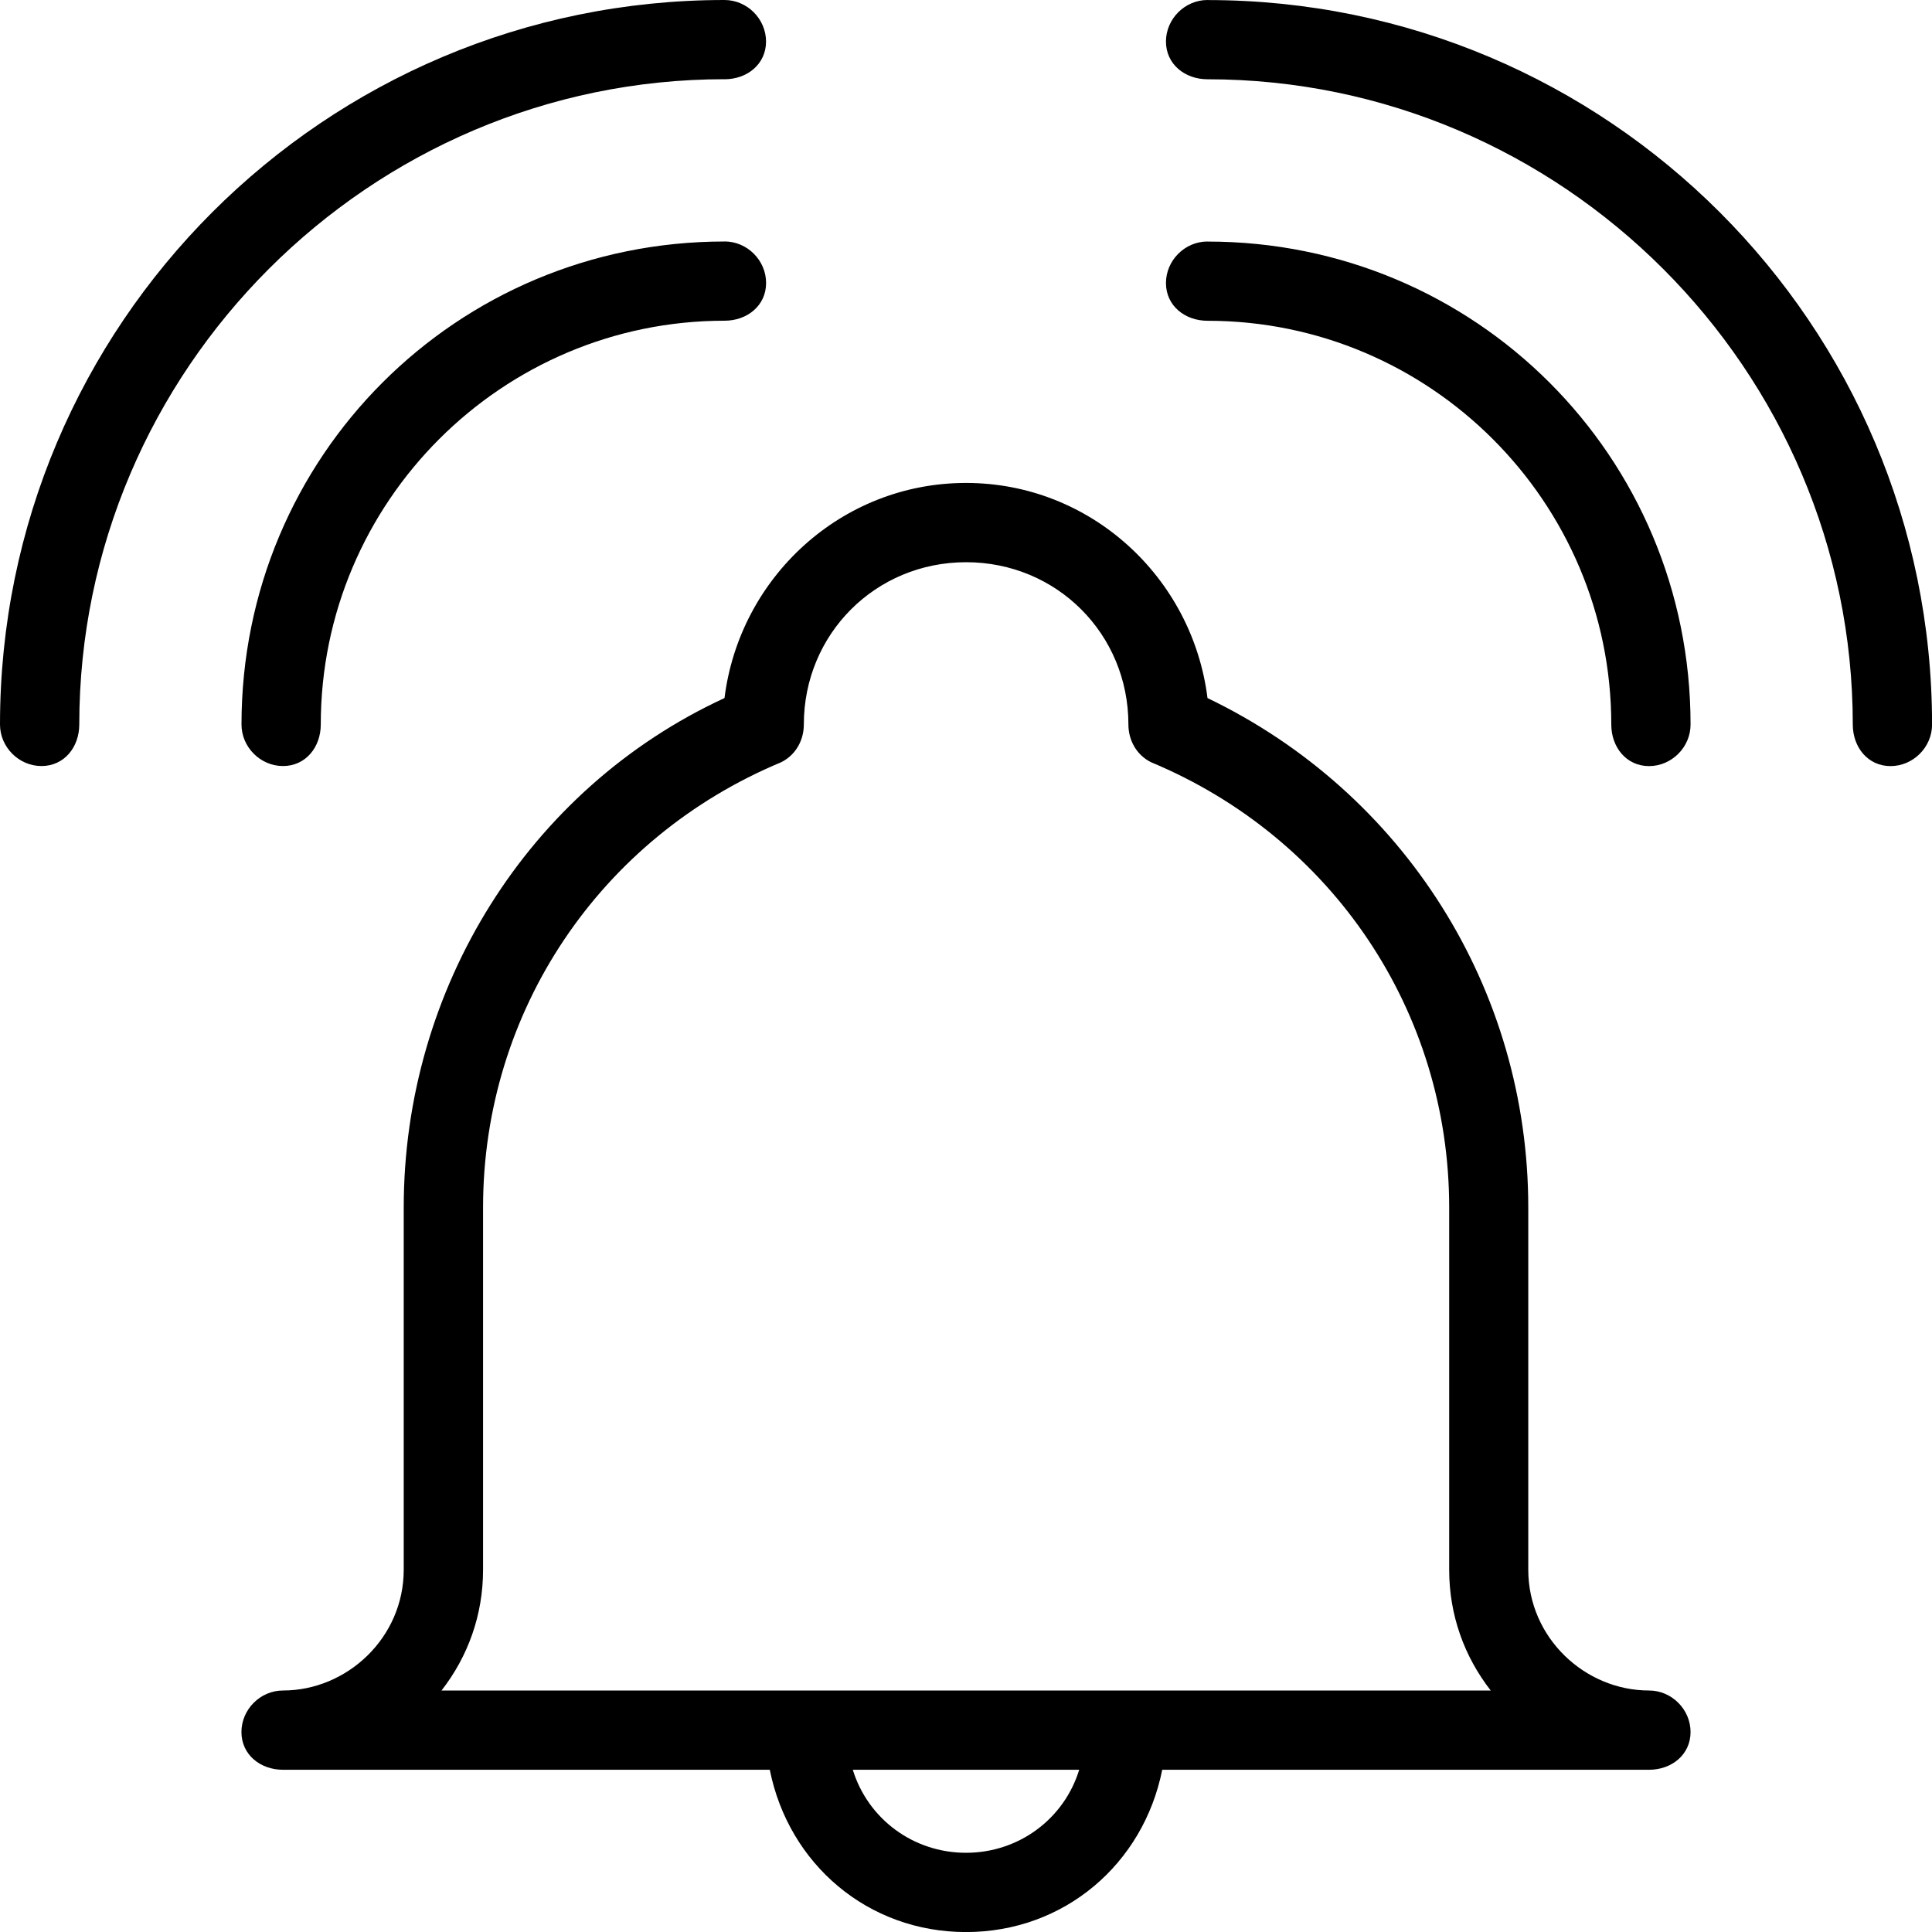 <!-- Generated by IcoMoon.io -->
<svg version="1.1" xmlns="http://www.w3.org/2000/svg" width="32" height="32" viewBox="0 0 32 32">
<title>alarm-1</title>
<path d="M27.313 28c-1.063 0-2-0.875-2-2v-6c0-3.625-2.063-6.875-5.313-8.438-0.25-2-1.938-3.563-4-3.563s-3.75 1.563-4 3.563c-3.25 1.5-5.313 4.813-5.313 8.438v6c0 1.125-0.938 2-2 2-0.375 0-0.688 0.313-0.688 0.688s0.313 0.625 0.688 0.625h8.063c0.313 1.563 1.625 2.688 3.25 2.688s2.938-1.125 3.25-2.688h8.063c0.375 0 0.688-0.25 0.688-0.625s-0.313-0.688-0.688-0.688zM16 30.688c-0.875 0-1.625-0.563-1.875-1.375h3.75c-0.25 0.813-1 1.375-1.875 1.375zM7.313 28c0.438-0.563 0.688-1.25 0.688-2v-6c0-3.25 1.938-6.125 4.938-7.375 0.25-0.125 0.375-0.375 0.375-0.625 0-1.5 1.188-2.688 2.688-2.688s2.688 1.188 2.688 2.688c0 0.25 0.125 0.5 0.375 0.625 3 1.25 4.938 4.125 4.938 7.375v6c0 0.75 0.25 1.438 0.688 2zM12 4c-4.438 0-8 3.563-8 8 0 0.375 0.313 0.688 0.688 0.688s0.625-0.313 0.625-0.688c0-3.688 3-6.688 6.688-6.688 0.375 0 0.688-0.25 0.688-0.625s-0.313-0.688-0.688-0.688zM12 1.313c0.375 0 0.688-0.25 0.688-0.625s-0.313-0.688-0.688-0.688c-6.625 0-12 5.375-12 12 0 0.375 0.313 0.688 0.688 0.688s0.625-0.313 0.625-0.688c0-5.875 4.813-10.688 10.688-10.688zM20 4c-0.375 0-0.688 0.313-0.688 0.688s0.313 0.625 0.688 0.625c3.688 0 6.688 3 6.688 6.688 0 0.375 0.25 0.688 0.625 0.688s0.688-0.313 0.688-0.688c0-4.438-3.563-8-8-8zM20 0c-0.375 0-0.688 0.313-0.688 0.688s0.313 0.625 0.688 0.625c5.875 0 10.688 4.813 10.688 10.688 0 0.375 0.25 0.688 0.625 0.688s0.688-0.313 0.688-0.688c0-6.625-5.375-12-12-12z"></path>
</svg>
